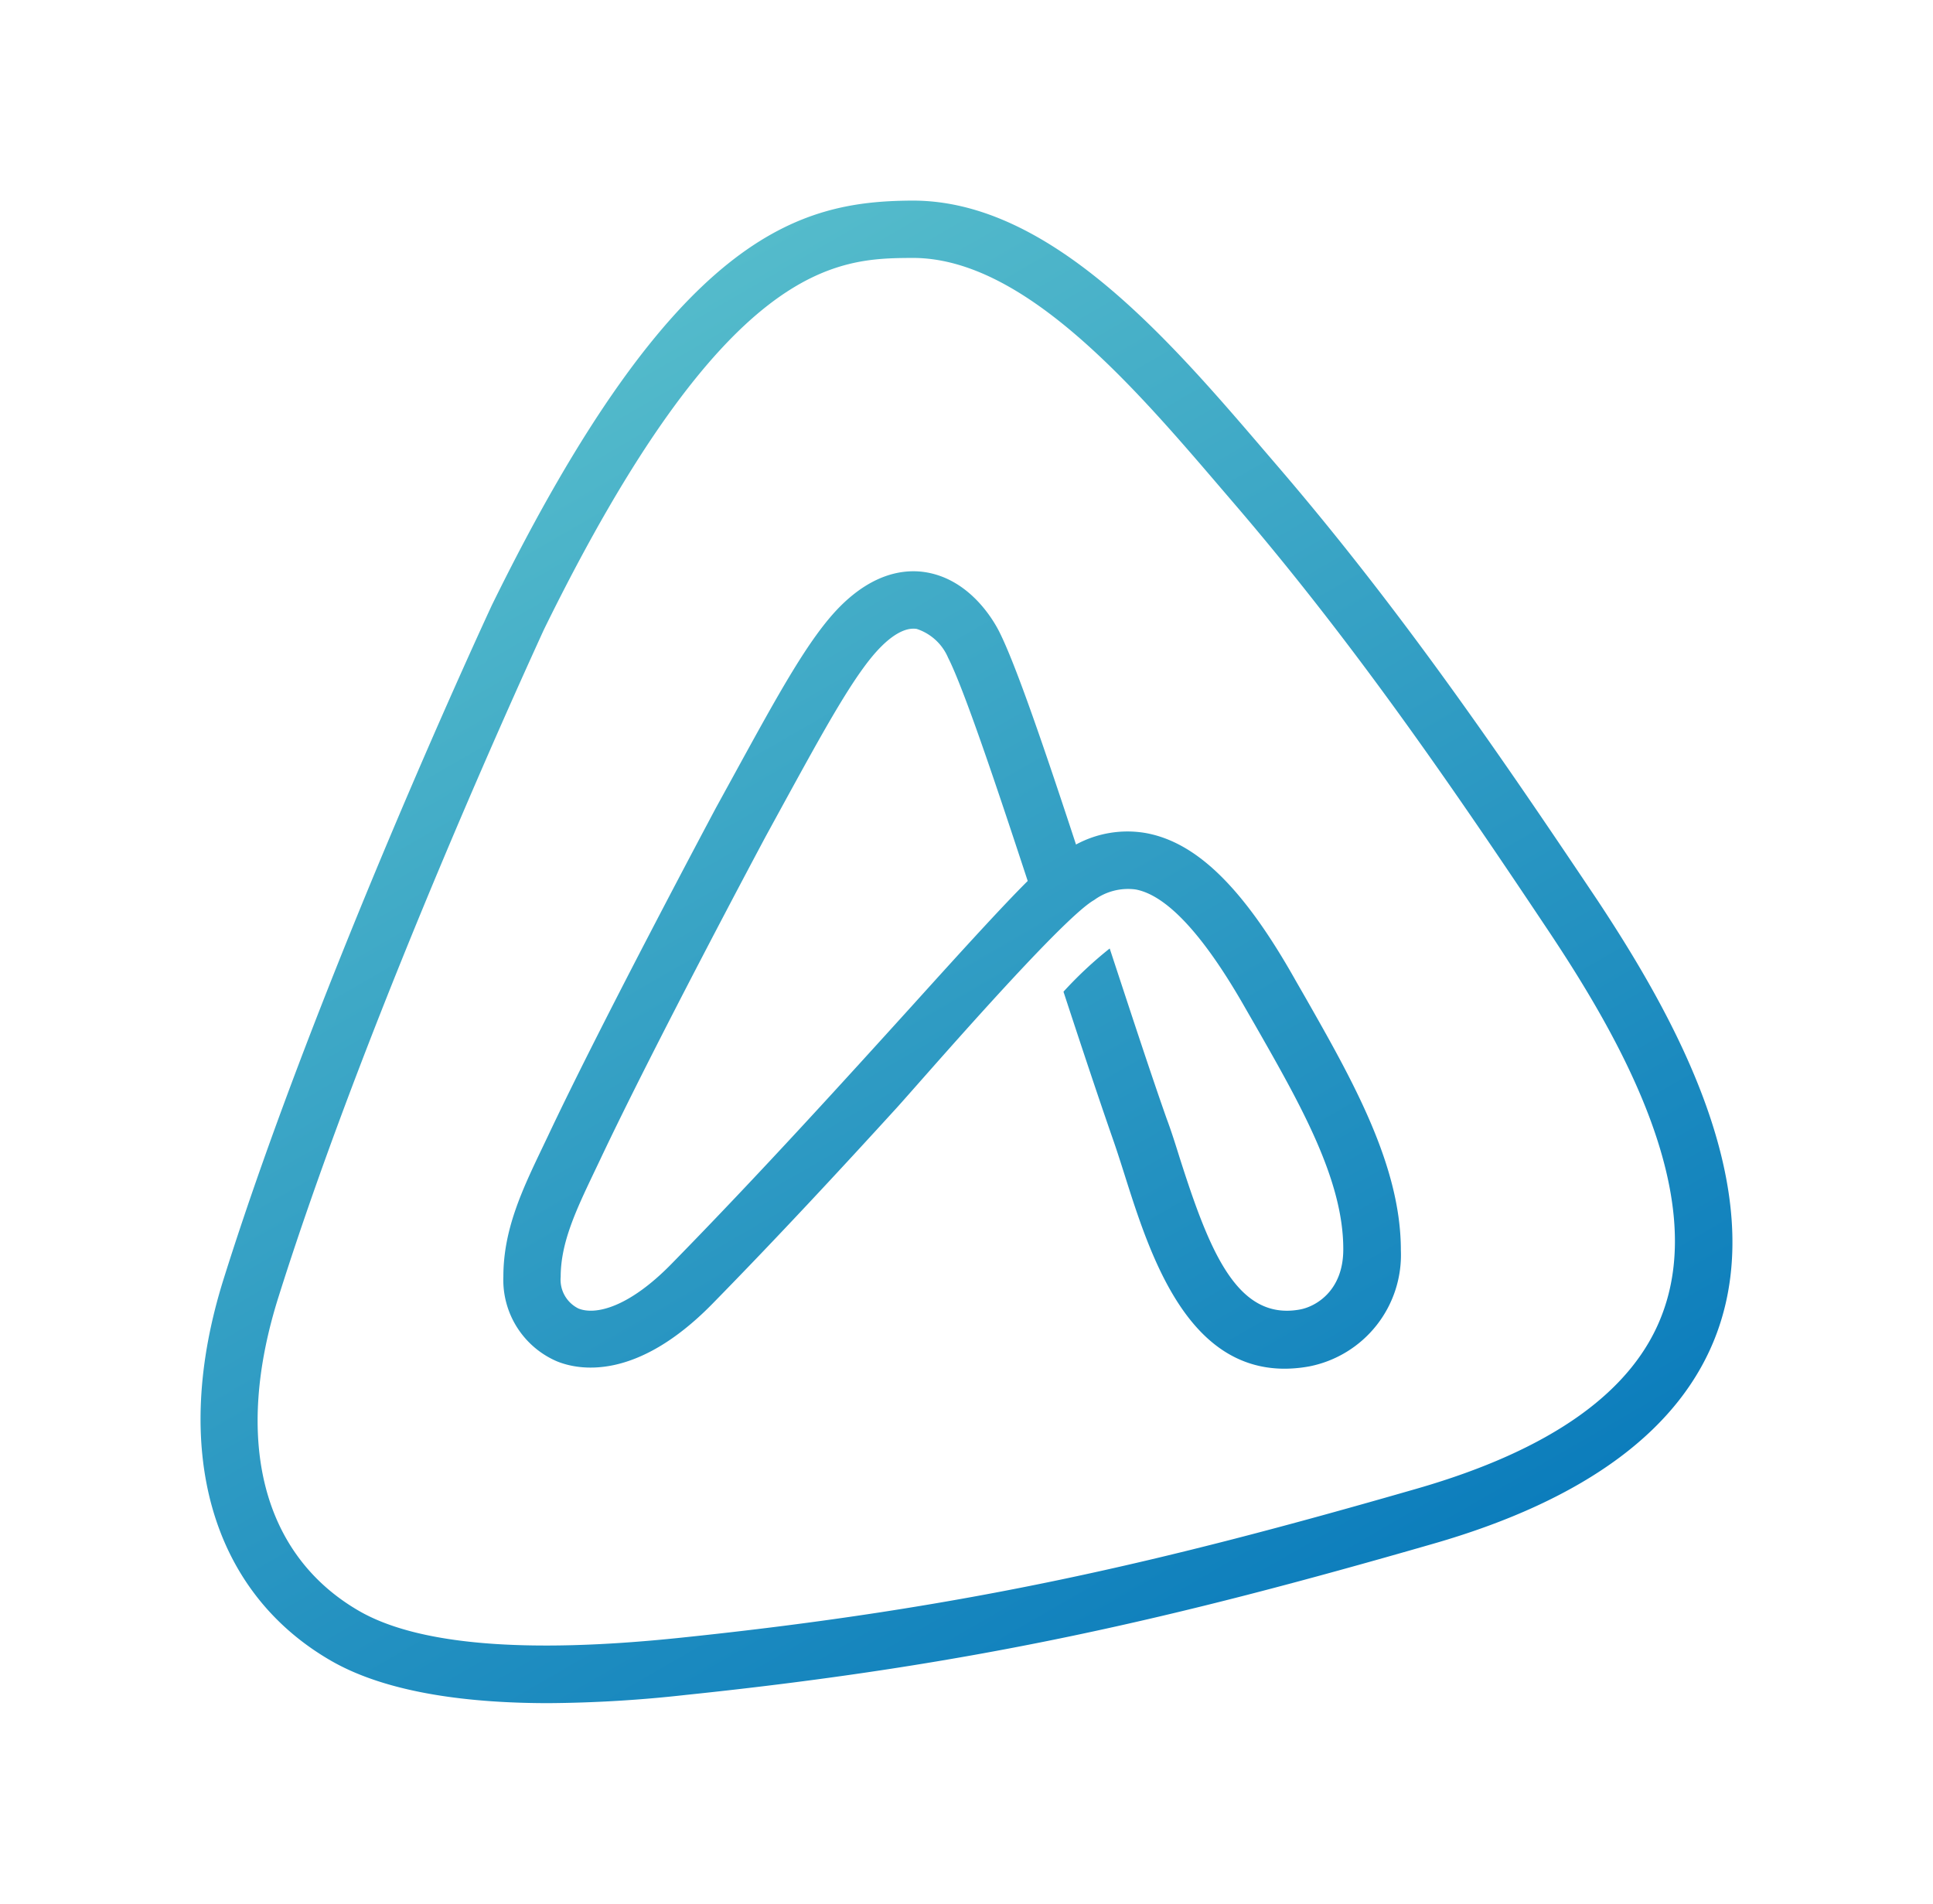 <svg xmlns="http://www.w3.org/2000/svg" viewBox="-49.835 -44.662 674.67 664.325"> <svg xmlns="http://www.w3.org/2000/svg" xmlns:xlink="http://www.w3.org/1999/xlink" viewBox="0.007 0 117.33 115.06" height="524.325" width="534.67" y="25.338" x="20.165" preserveAspectRatio="xMinYMin" style="overflow: visible;"><linearGradient id="ffffffffff_ffffffff_3" x1="19.05" y1="16.82" x2="75.96" y2="115.39" gradientUnits="userSpaceOnUse" style=""><stop offset="0" stop-color="#54bbcb"></stop><stop offset="1" stop-color="#0c7dbc"></stop></linearGradient><path id="ffff_1-2" dataName="ffff 1" class="cls-1" d="M107,53.58C99.78,42.81,92,31.37,82.34,20.15l-.78-.91C74.21,10.66,65.08,0,54.56,0h-.11c-8.6.06-18.16,2.51-32.14,31l0,0C22.16,31.33,9,59.57,1.78,82.56c-4.09,13-1,23.91,8.18,29.23,4.48,2.6,11,3.27,16.69,3.27a99.72,99.72,0,0,0,10.53-.63c22.41-2.33,37.4-5.86,57.22-11.57,11.73-3.37,19.06-8.82,21.76-16.19C120.24,75.52,112.86,62.44,107,53.58ZM112,85.16c-2.19,6-8.53,10.51-18.85,13.48-19.58,5.64-34.37,9.13-56.46,11.42-11.81,1.23-20.07.53-24.56-2.07C4.74,103.71,2.49,94.92,6,83.88c7.08-22.46,19.89-50.09,20.29-51C40.21,4.5,48.8,4.43,54.48,4.39h.08c8.5,0,16.91,9.81,23.66,17.7L79,23C88.47,34,96.2,45.36,103.3,56,108.68,64.08,115.43,75.88,112,85.16ZM83.89,59.74c-4-7.12-7.59-10.6-11.49-11.31a8.27,8.27,0,0,0-5.34.88c-2.45-7.46-4.62-13.8-5.88-16.3-.47-.93-2.27-4-5.63-4.55-1.55-.25-3.94,0-6.55,2.61-2.37,2.38-4.7,6.64-8.23,13.08l-1.3,2.37v0c-.08.16-8.63,16.15-12.85,25.1l-.42.88c-1.54,3.22-3,6.27-3,9.89a6.78,6.78,0,0,0,4.09,6.49c1.63.67,6.06,1.57,11.91-4.39,5-5.1,9.83-10.31,14.11-15C54.91,67.74,65.89,55,68.45,53.56a4.4,4.4,0,0,1,3.17-.81c2.4.44,5.25,3.52,8.45,9.16l.72,1.25c3.48,6.09,6.76,11.85,6.74,17.16,0,3.16-2.1,4.38-3.34,4.6-4.81.86-6.93-4.53-9.2-11.65-.33-1.06-.65-2.07-1-3-1.25-3.55-2.67-7.9-4.35-13a30.35,30.35,0,0,0-3.54,3.31c1.45,4.42,2.64,8,3.75,11.19.31.88.62,1.85.94,2.86,1.9,6,4.71,14.82,12.25,14.82a10.68,10.68,0,0,0,1.9-.18,8.7,8.7,0,0,0,7-8.9c0-6.49-3.7-13-7.32-19.36Zm-29.28,1.8c-5.23,5.77-11.74,12.95-18.54,19.89-3.26,3.33-5.82,3.94-7.12,3.41a2.46,2.46,0,0,1-1.36-2.43c0-2.63,1.19-5.12,2.56-8l.43-.9c4.13-8.76,12.49-24.41,12.75-24.89l1.29-2.36c3.23-5.89,5.56-10.15,7.49-12.08.71-.72,1.77-1.54,2.75-1.38a3.94,3.94,0,0,1,2.4,2.2c1.2,2.36,3.64,9.61,6.1,17.1C61.45,54,58.45,57.29,54.61,61.54Z" style="fill: url(#ffffffffff_ffffffff_3);"></path></svg></svg>
